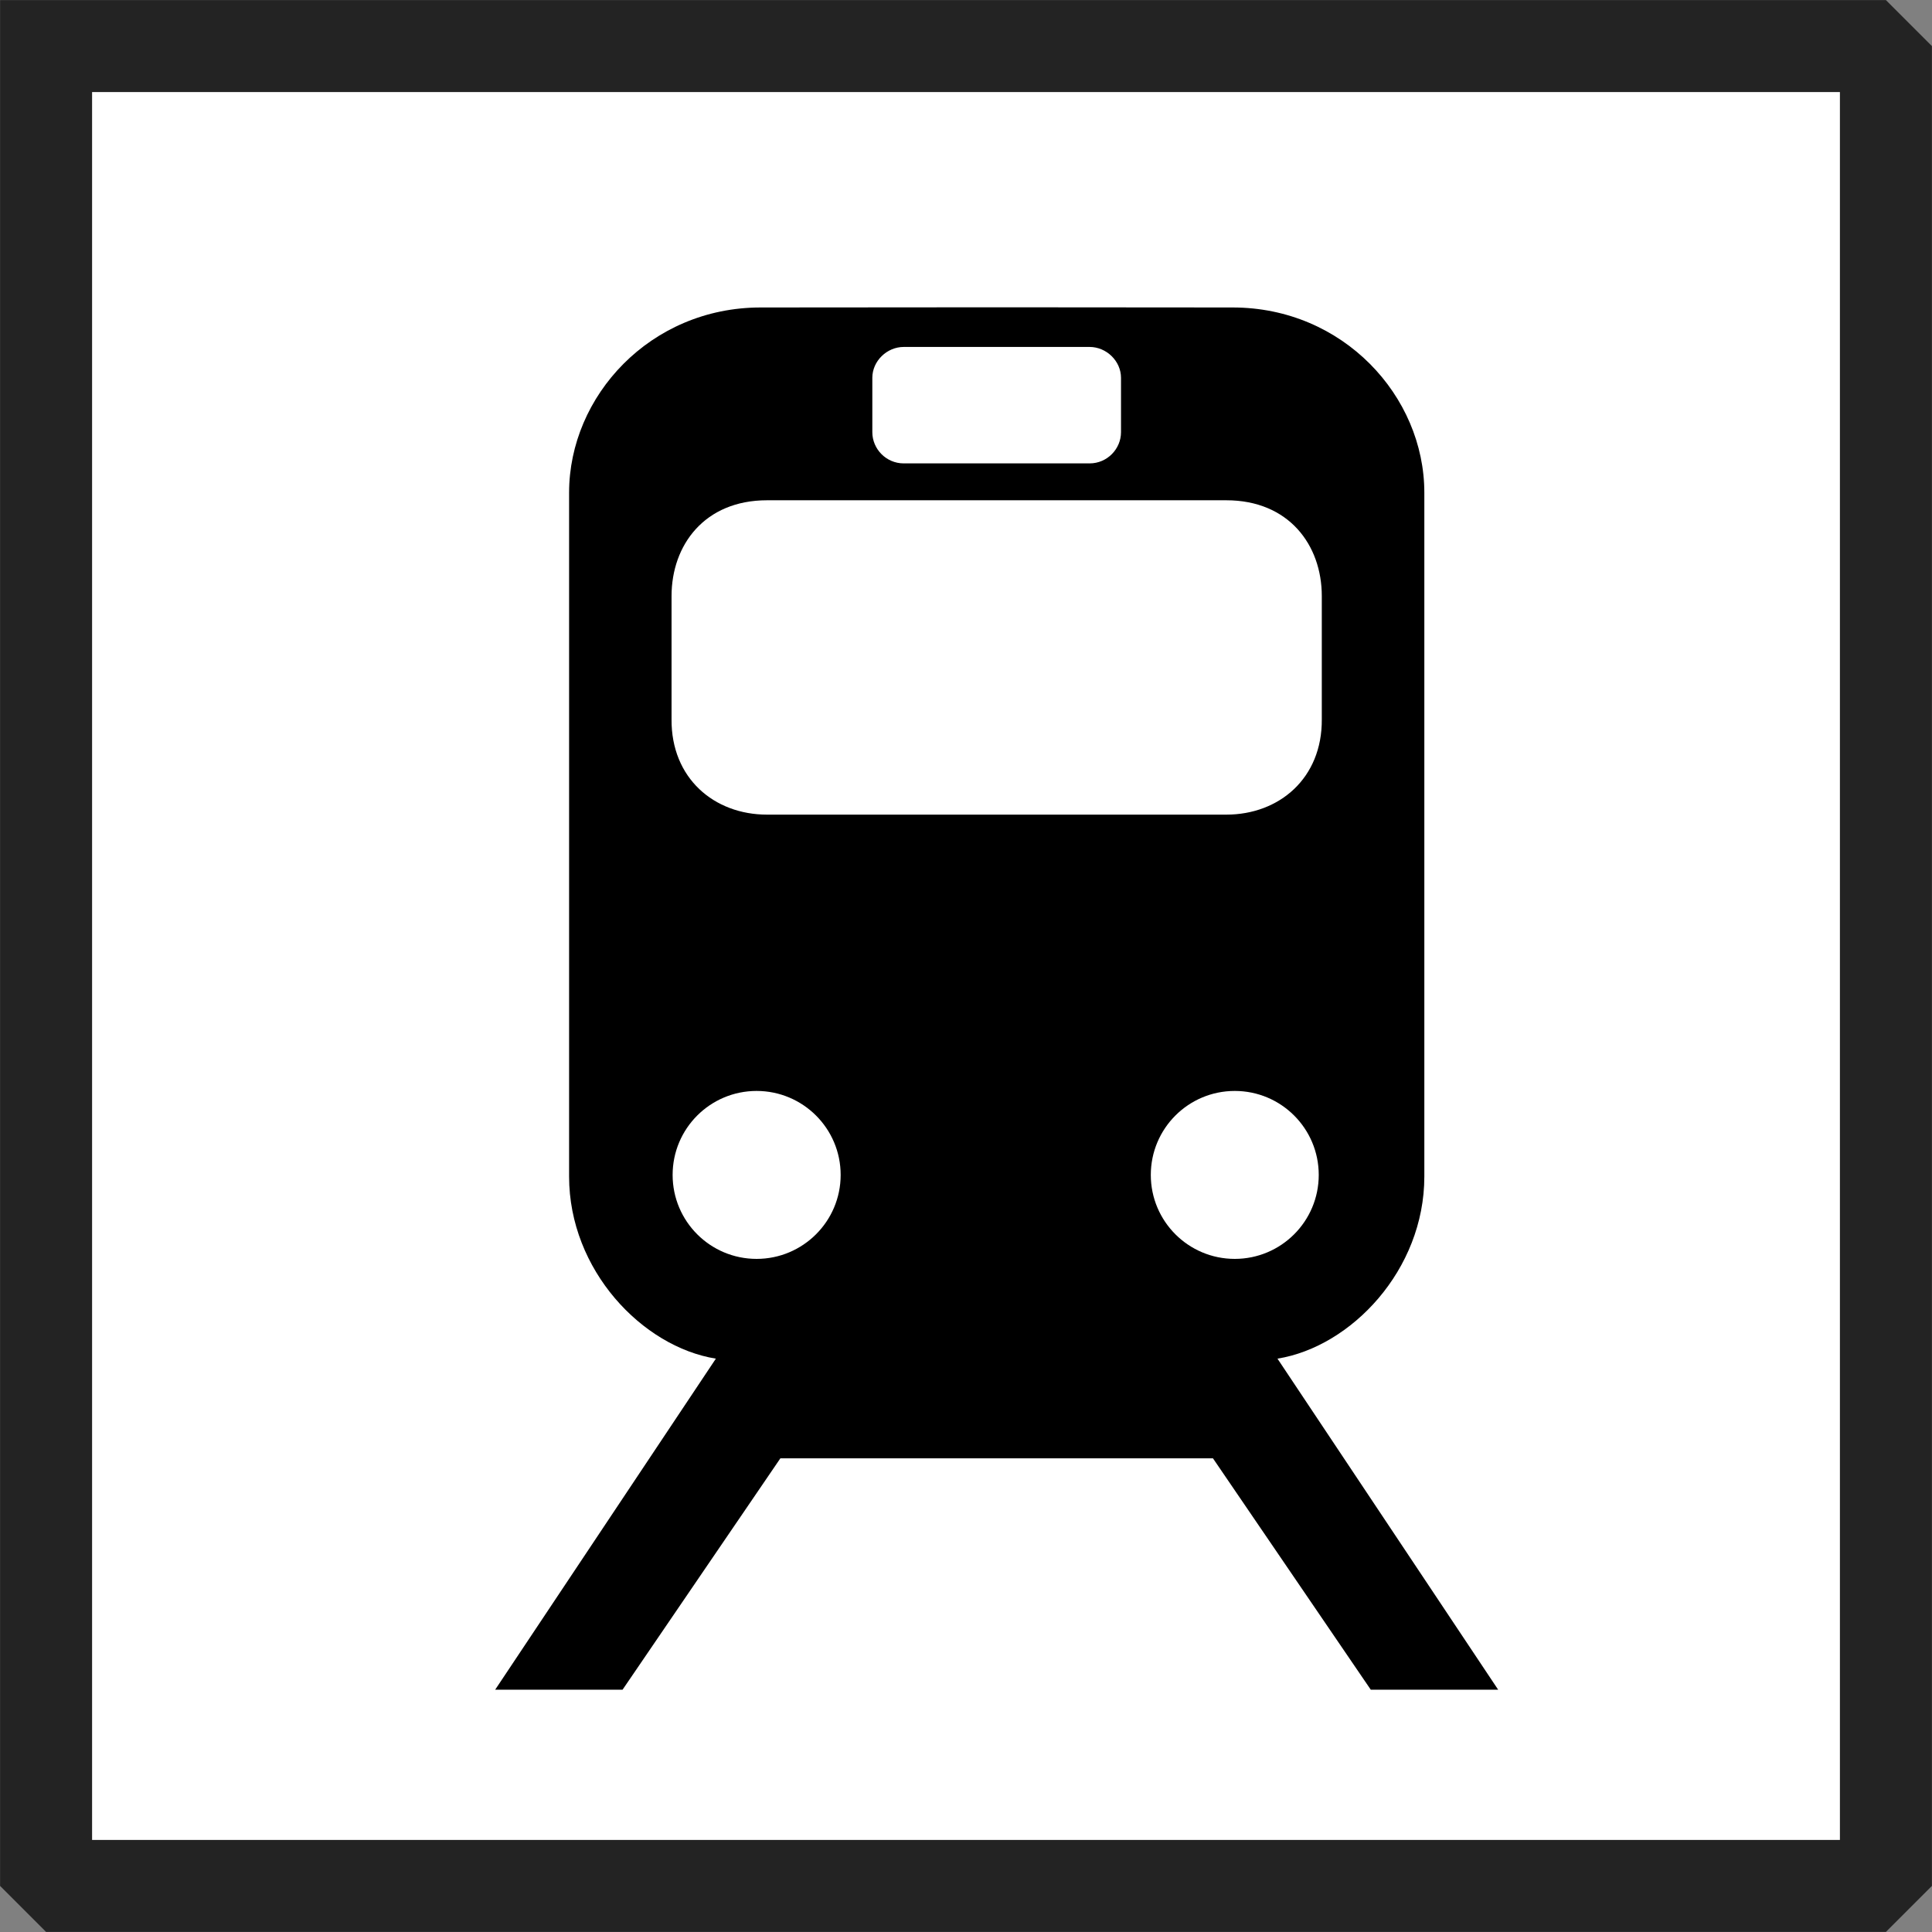 <?xml version="1.0" encoding="UTF-8" standalone="no"?>
<svg
   xmlns:dc="http://purl.org/dc/elements/1.1/"
   xmlns:cc="http://creativecommons.org/ns#"
   xmlns:rdf="http://www.w3.org/1999/02/22-rdf-syntax-ns#"
   xmlns:svg="http://www.w3.org/2000/svg"
   xmlns="http://www.w3.org/2000/svg"
   xmlns:sodipodi="http://sodipodi.sourceforge.net/DTD/sodipodi-0.dtd"
   xmlns:inkscape="http://www.inkscape.org/namespaces/inkscape"
   width="4.2mm"
   height="4.2mm"
   viewBox="0 0 11.906 11.906"
   version="1.2"
   id="svg28"
   sodipodi:docname="edificacao_ferroviaria_ou_metroviaria.svg"
   inkscape:version="0.92.4 (5da689c313, 2019-01-14)">
  <rect x="0" y="0" width="11.906" height="11.906" fill="#808080" stroke="none"/>
  <sodipodi:namedview
     pagecolor="#ffffff"
     bordercolor="#666666"
     borderopacity="1"
     objecttolerance="10"
     gridtolerance="10"
     guidetolerance="10"
     inkscape:pageopacity="0"
     inkscape:pageshadow="2"
     inkscape:window-width="732"
     inkscape:window-height="480"
     id="namedview30"
     showgrid="false"
     fit-margin-top="0"
     fit-margin-left="0"
     fit-margin-right="0"
     fit-margin-bottom="0"
     inkscape:zoom="5.5312444"
     inkscape:cx="7.9370275"
     inkscape:cy="7.9370273"
     inkscape:window-x="0"
     inkscape:window-y="0"
     inkscape:window-maximized="0"
     inkscape:current-layer="svg28" />
  <title
     id="title2">Qt SVG Document</title>
  <desc
     id="desc4">Generated with Qt</desc>
  <defs
     id="defs6" />
  <g
     id="g26"
     style="fill:none;fill-rule:evenodd;stroke:#000000;stroke-width:1;stroke-linecap:square;stroke-linejoin:bevel"
     transform="translate(-10.047,-10.047)">
    <g
       font-size="8.25"
       font-weight="400"
       font-style="normal"
       id="g10"
       style="font-style:normal;font-weight:400;font-size:8.25px;font-family:'MS Shell Dlg 2';fill:#ffffff;fill-opacity:1;stroke:#232323;stroke-width:0.567;stroke-linecap:square;stroke-linejoin:bevel;stroke-opacity:1">
      <path
         d="M 10.331,10.331 H 21.669 V 21.669 H 10.331 V 10.331"
         id="path8"
         inkscape:connector-curvature="0"
         style="vector-effect:none;fill-rule:evenodd" />
    </g>
    <g
       transform="translate(16,16)"
       font-size="8.25"
       font-weight="400"
       font-style="normal"
       id="g12"
       style="font-style:normal;font-weight:400;font-size:8.25px;font-family:'MS Shell Dlg 2';fill:#ffffff;fill-opacity:1;stroke:#232323;stroke-width:0.567;stroke-linecap:square;stroke-linejoin:bevel;stroke-opacity:1" />
    <g
       transform="matrix(1.333,0,0,1.333,16,16)"
       font-size="8.25"
       font-weight="400"
       font-style="normal"
       id="g14"
       style="font-style:normal;font-weight:400;font-size:8.25px;font-family:'MS Shell Dlg 2';fill:#ffffff;fill-opacity:1;stroke:#232323;stroke-width:0.567;stroke-linecap:square;stroke-linejoin:bevel;stroke-opacity:1" />
    <g
       transform="matrix(0.016,0,0,0.016,11.465,11.465)"
       font-size="8.25"
       font-weight="400"
       font-style="normal"
       id="g18"
       style="font-style:normal;font-weight:400;font-size:8.25px;font-family:'MS Shell Dlg 2';fill:#000000;fill-opacity:1;stroke:none">
      <path
         d="m 403.404,434.67 c 28.344,-4.567 56.564,-34.117 56.564,-70.145 V 101.12 c 0,-37.188 -31.305,-71.319 -73.807,-71.319 l -90.566,-0.069 -91.257,0.069 c -42.503,0 -73.773,34.132 -73.773,71.319 v 263.405 c 0,36.027 28.187,65.577 56.53,70.145 l -85.002,127.505 h 49.066 L 211.94,473.06 h 83.241 0.068 0.069 83.24 l 60.781,89.115 h 49.066 L 403.404,434.67 M 247.358,56.891 c 0,-6.466 5.627,-11.887 12.094,-11.887 h 35.729 0.068 0.069 35.729 c 6.467,0 12.094,5.42 12.094,11.887 v 20.94 c 0,6.466 -5.319,12.024 -12.094,12.024 h -35.729 -0.069 -0.068 -35.729 c -6.774,0 -12.094,-5.558 -12.094,-12.024 v -20.94 m -44.574,339.355 c -17.866,0 -32.343,-14.478 -32.343,-32.342 0,-17.867 14.477,-32.344 32.343,-32.344 17.866,0 32.377,14.477 32.377,32.344 0,17.865 -14.512,32.342 -32.377,32.342 M 295.25,225.135 h -0.068 -88.39 c -20.324,0 -36.953,-13.979 -36.766,-36.766 v -47.408 c 0,-19.707 12.747,-36.903 36.766,-36.903 h 88.39 0.138 88.389 c 24.019,0 36.766,17.196 36.766,36.903 v 47.408 c 0.188,22.787 -16.442,36.766 -36.766,36.766 h -88.389 -0.07 m 59.364,138.769 c 0,-17.867 14.477,-32.344 32.342,-32.344 17.866,0 32.343,14.477 32.343,32.344 0,17.864 -14.477,32.342 -32.343,32.342 -17.865,0 -32.342,-14.477 -32.342,-32.342"
         id="path16"
         inkscape:connector-curvature="0"
         style="vector-effect:none;fill-rule:nonzero" />
    </g>
    <g
       transform="matrix(1.333,0,0,1.333,16,16)"
       font-size="8.25"
       font-weight="400"
       font-style="normal"
       id="g20"
       style="font-style:normal;font-weight:400;font-size:8.25px;font-family:'MS Shell Dlg 2';fill:#ffffff;fill-opacity:1;stroke:#232323;stroke-width:0.567;stroke-linecap:square;stroke-linejoin:bevel;stroke-opacity:1" />
    <g
       transform="translate(16,16)"
       font-size="8.25"
       font-weight="400"
       font-style="normal"
       id="g22"
       style="font-style:normal;font-weight:400;font-size:8.25px;font-family:'MS Shell Dlg 2';fill:#ffffff;fill-opacity:1;stroke:#232323;stroke-width:0.567;stroke-linecap:square;stroke-linejoin:bevel;stroke-opacity:1" />
    <g
       font-size="8.25"
       font-weight="400"
       font-style="normal"
       id="g24"
       style="font-style:normal;font-weight:400;font-size:8.25px;font-family:'MS Shell Dlg 2';fill:#ffffff;fill-opacity:1;stroke:#232323;stroke-width:0.567;stroke-linecap:square;stroke-linejoin:bevel;stroke-opacity:1" />
  </g>
</svg>
